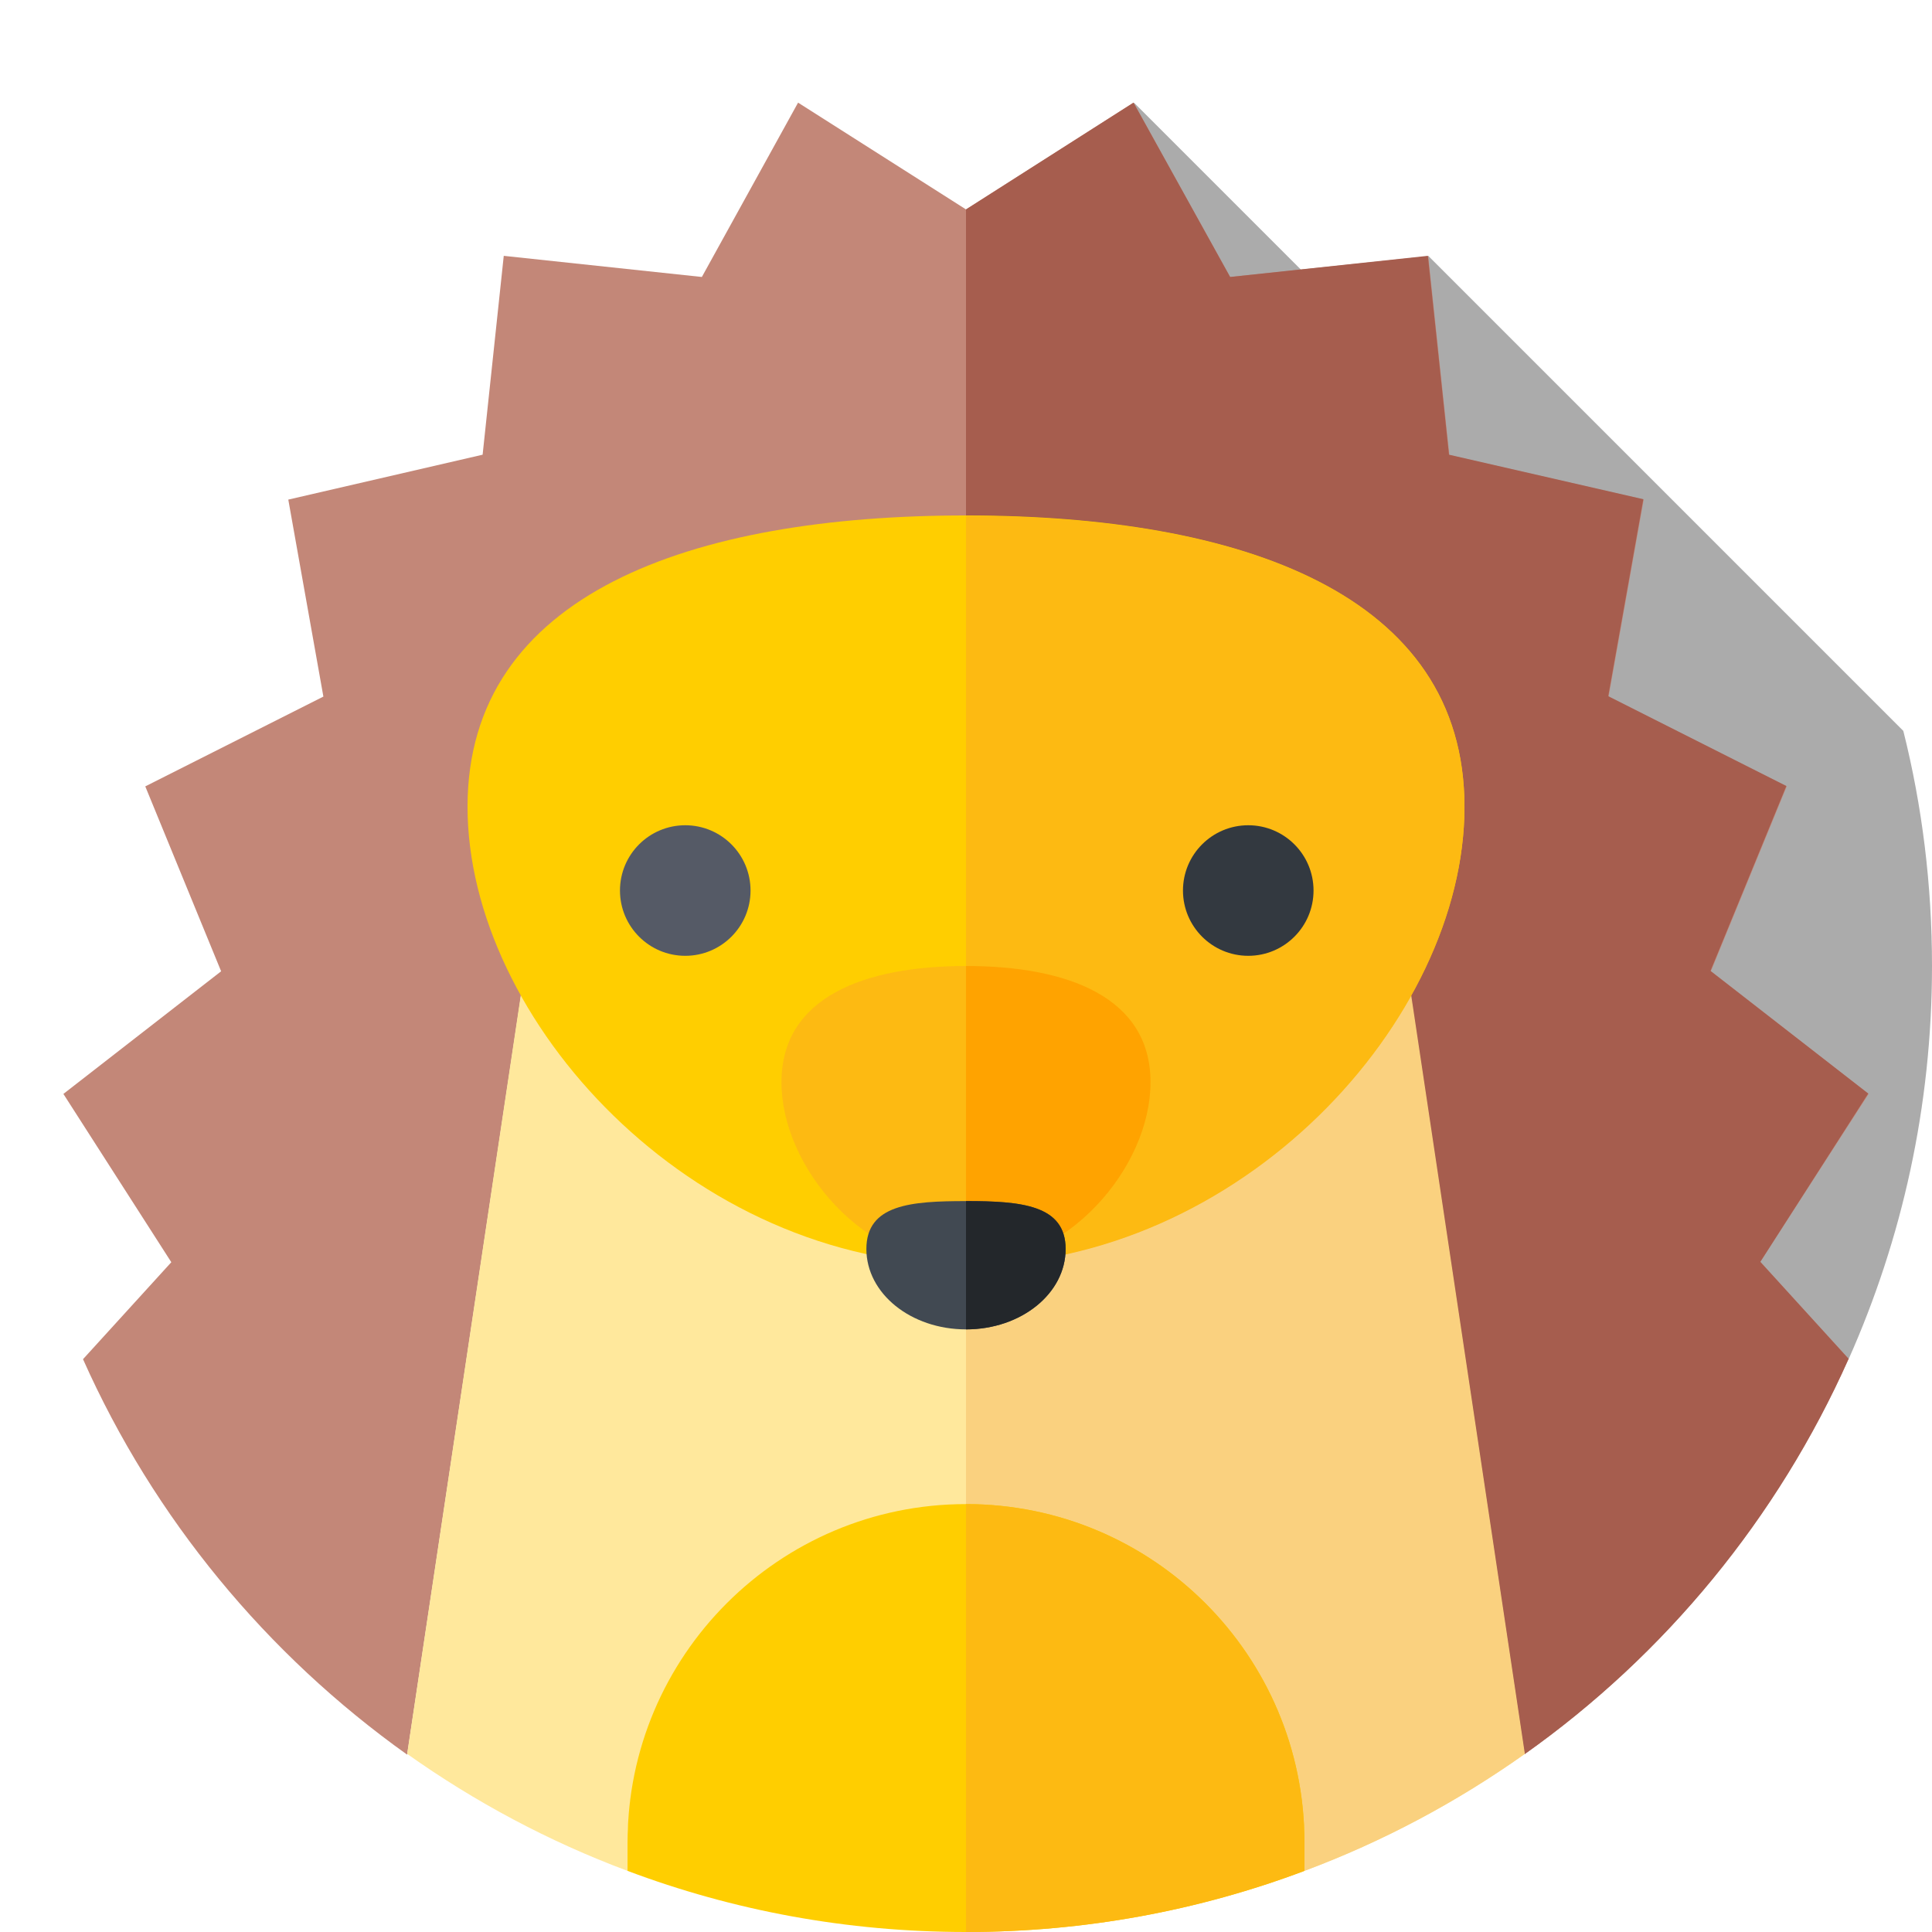 <?xml version="1.0" encoding="utf-8"?>
<!-- Generator: Adobe Illustrator 24.3.0, SVG Export Plug-In . SVG Version: 6.00 Build 0)  -->
<svg version="1.1" id="Capa_1" xmlns="http://www.w3.org/2000/svg" xmlns:xlink="http://www.w3.org/1999/xlink" x="0px" y="0px"
	 viewBox="0 0 512 512" style="enable-background:new 0 0 512 512;" xml:space="preserve">
<style type="text/css">
	.st0{display:none;fill:#A3D4FF;}
	.st1{opacity:0.33;}
	.st2{fill:#C38778;}
	.st3{fill:#FFE89C;}
	.st4{fill:#A65D4E;}
	.st5{fill:#FAD17F;}
	.st6{fill:#FFCE00;}
	.st7{fill:#FDBA12;}
	.st8{fill:#FFA300;}
	.st9{fill:#555A66;}
	.st10{fill:#333940;}
	.st11{fill:#414952;}
	.st12{fill:#23272B;}
</style>
<g>
	<path class="st0" d="M489.6,360.8C504,328.8,512,293.4,512,256C512,114.6,397.4,0,256,0S0,114.6,0,256c0,37.4,8,72.8,22.4,104.8
		H489.6z"/>
	<path class="st1" d="M489.9,360.2C504.1,328.3,512,293.1,512,256c0-21.5-2.6-42.4-7.6-62.3L378.5,67.8l-16,21.4l-62-62l84.2,376.7
		L489.9,360.2z"/>
	<path class="st2" d="M495.2,289.9l-41.8-32.5l20.1-49l-47.2-23.8l9.3-52.2l-51.5-11.8l-5.6-52.7L326,73.4l-25.6-46.2L256,55.5
		l-44.5-28.3L186,73.4l-52.5-5.6l-5.6,52.7l-51.5,11.9l9.3,52.2l-47.2,23.8l20.1,49l-41.8,32.5l28.6,44.6l-23.4,25.7
		c18.8,42.2,48.7,78.3,85.9,104.8l35.3-235.4h225.4L404,464.9c37.3-26.4,67.1-62.6,85.9-104.8l-23.4-25.7L495.2,289.9z"/>
	<path class="st3" d="M166.3,489.3c0-49.6,40.2-89.7,89.7-89.7s89.7,40.2,89.7,89.7v6.5c20.9-7.8,40.5-18.3,58.4-31l-35.4-236.3
		H143.3l-35.4,236.3c17.9,12.7,37.5,23.2,58.4,31V489.3z"/>
	<path class="st4" d="M256,229.5h112.7L404,464.9c37.3-26.4,67.1-62.6,85.9-104.8l-23.4-25.7l28.6-44.6l-41.8-32.5l20.1-49
		l-47.2-23.8l9.3-52.2l-51.5-11.8l-5.6-52.7L326,73.4l-25.6-46.2L256,55.5L256,229.5z"/>
	<path class="st5" d="M256,399.6c49.6,0,89.7,40.2,89.7,89.7v6.5c20.9-7.8,40.5-18.3,58.4-31l-35.4-236.3H256L256,399.6
		C256,399.6,256,399.6,256,399.6L256,399.6z"/>
	<g>
		<path class="st6" d="M256,512c31.6,0,61.8-5.7,89.7-16.2v-7.5c0-49.6-40.2-89.7-89.7-89.7s-89.7,40.2-89.7,89.7v7.5
			C194.2,506.3,224.4,512,256,512z"/>
	</g>
	<g>
		<path class="st7" d="M256,398.6C256,398.6,256,398.6,256,398.6l0,113.4h0c31.6,0,61.8-5.7,89.7-16.2v-7.5
			C345.7,438.8,305.6,398.6,256,398.6z"/>
	</g>
	<g>
		<path class="st6" d="M123.9,213.8c0-56.4,59.2-77.2,132.1-77.2s132.1,20.8,132.1,77.2c0,56.4-59.2,121.4-132.1,121.4
			S123.9,270.3,123.9,213.8z"/>
	</g>
	<g>
		<path class="st7" d="M256,136.7C256,136.7,256,136.7,256,136.7l0,198.6h0c73,0,132.1-65,132.1-121.4
			C388.1,157.4,329,136.7,256,136.7L256,136.7z"/>
	</g>
	<g>
		<path class="st7" d="M207.1,286.8c0-22.5,21.9-30.8,48.9-30.8s48.9,8.3,48.9,30.8S283,335.3,256,335.3S207.1,309.3,207.1,286.8z"
			/>
	</g>
	<g>
		<path class="st8" d="M256,256C256,256,256,256,256,256l0,79.3h0c27,0,48.9-26,48.9-48.5S283,256,256,256z"/>
	</g>
	<g>
		<g>
			<ellipse class="st9" cx="181.6" cy="236" rx="17.3" ry="17.3"/>
		</g>
		<g>
			<ellipse class="st10" cx="330.8" cy="236" rx="17.3" ry="17.3"/>
		</g>
	</g>
	<g>
		<path class="st11" d="M282.4,331c0,11.8-11.8,21.3-26.4,21.3s-26.4-9.5-26.4-21.3s11.8-12.7,26.4-12.7S282.4,319.3,282.4,331z"/>
	</g>
	<g>
		<path class="st12" d="M256,318.3C256,318.3,256,318.3,256,318.3l0,34h0c14.6,0,26.4-9.5,26.4-21.3
			C282.4,319.3,270.6,318.3,256,318.3z"/>
	</g>
</g>
</svg>
